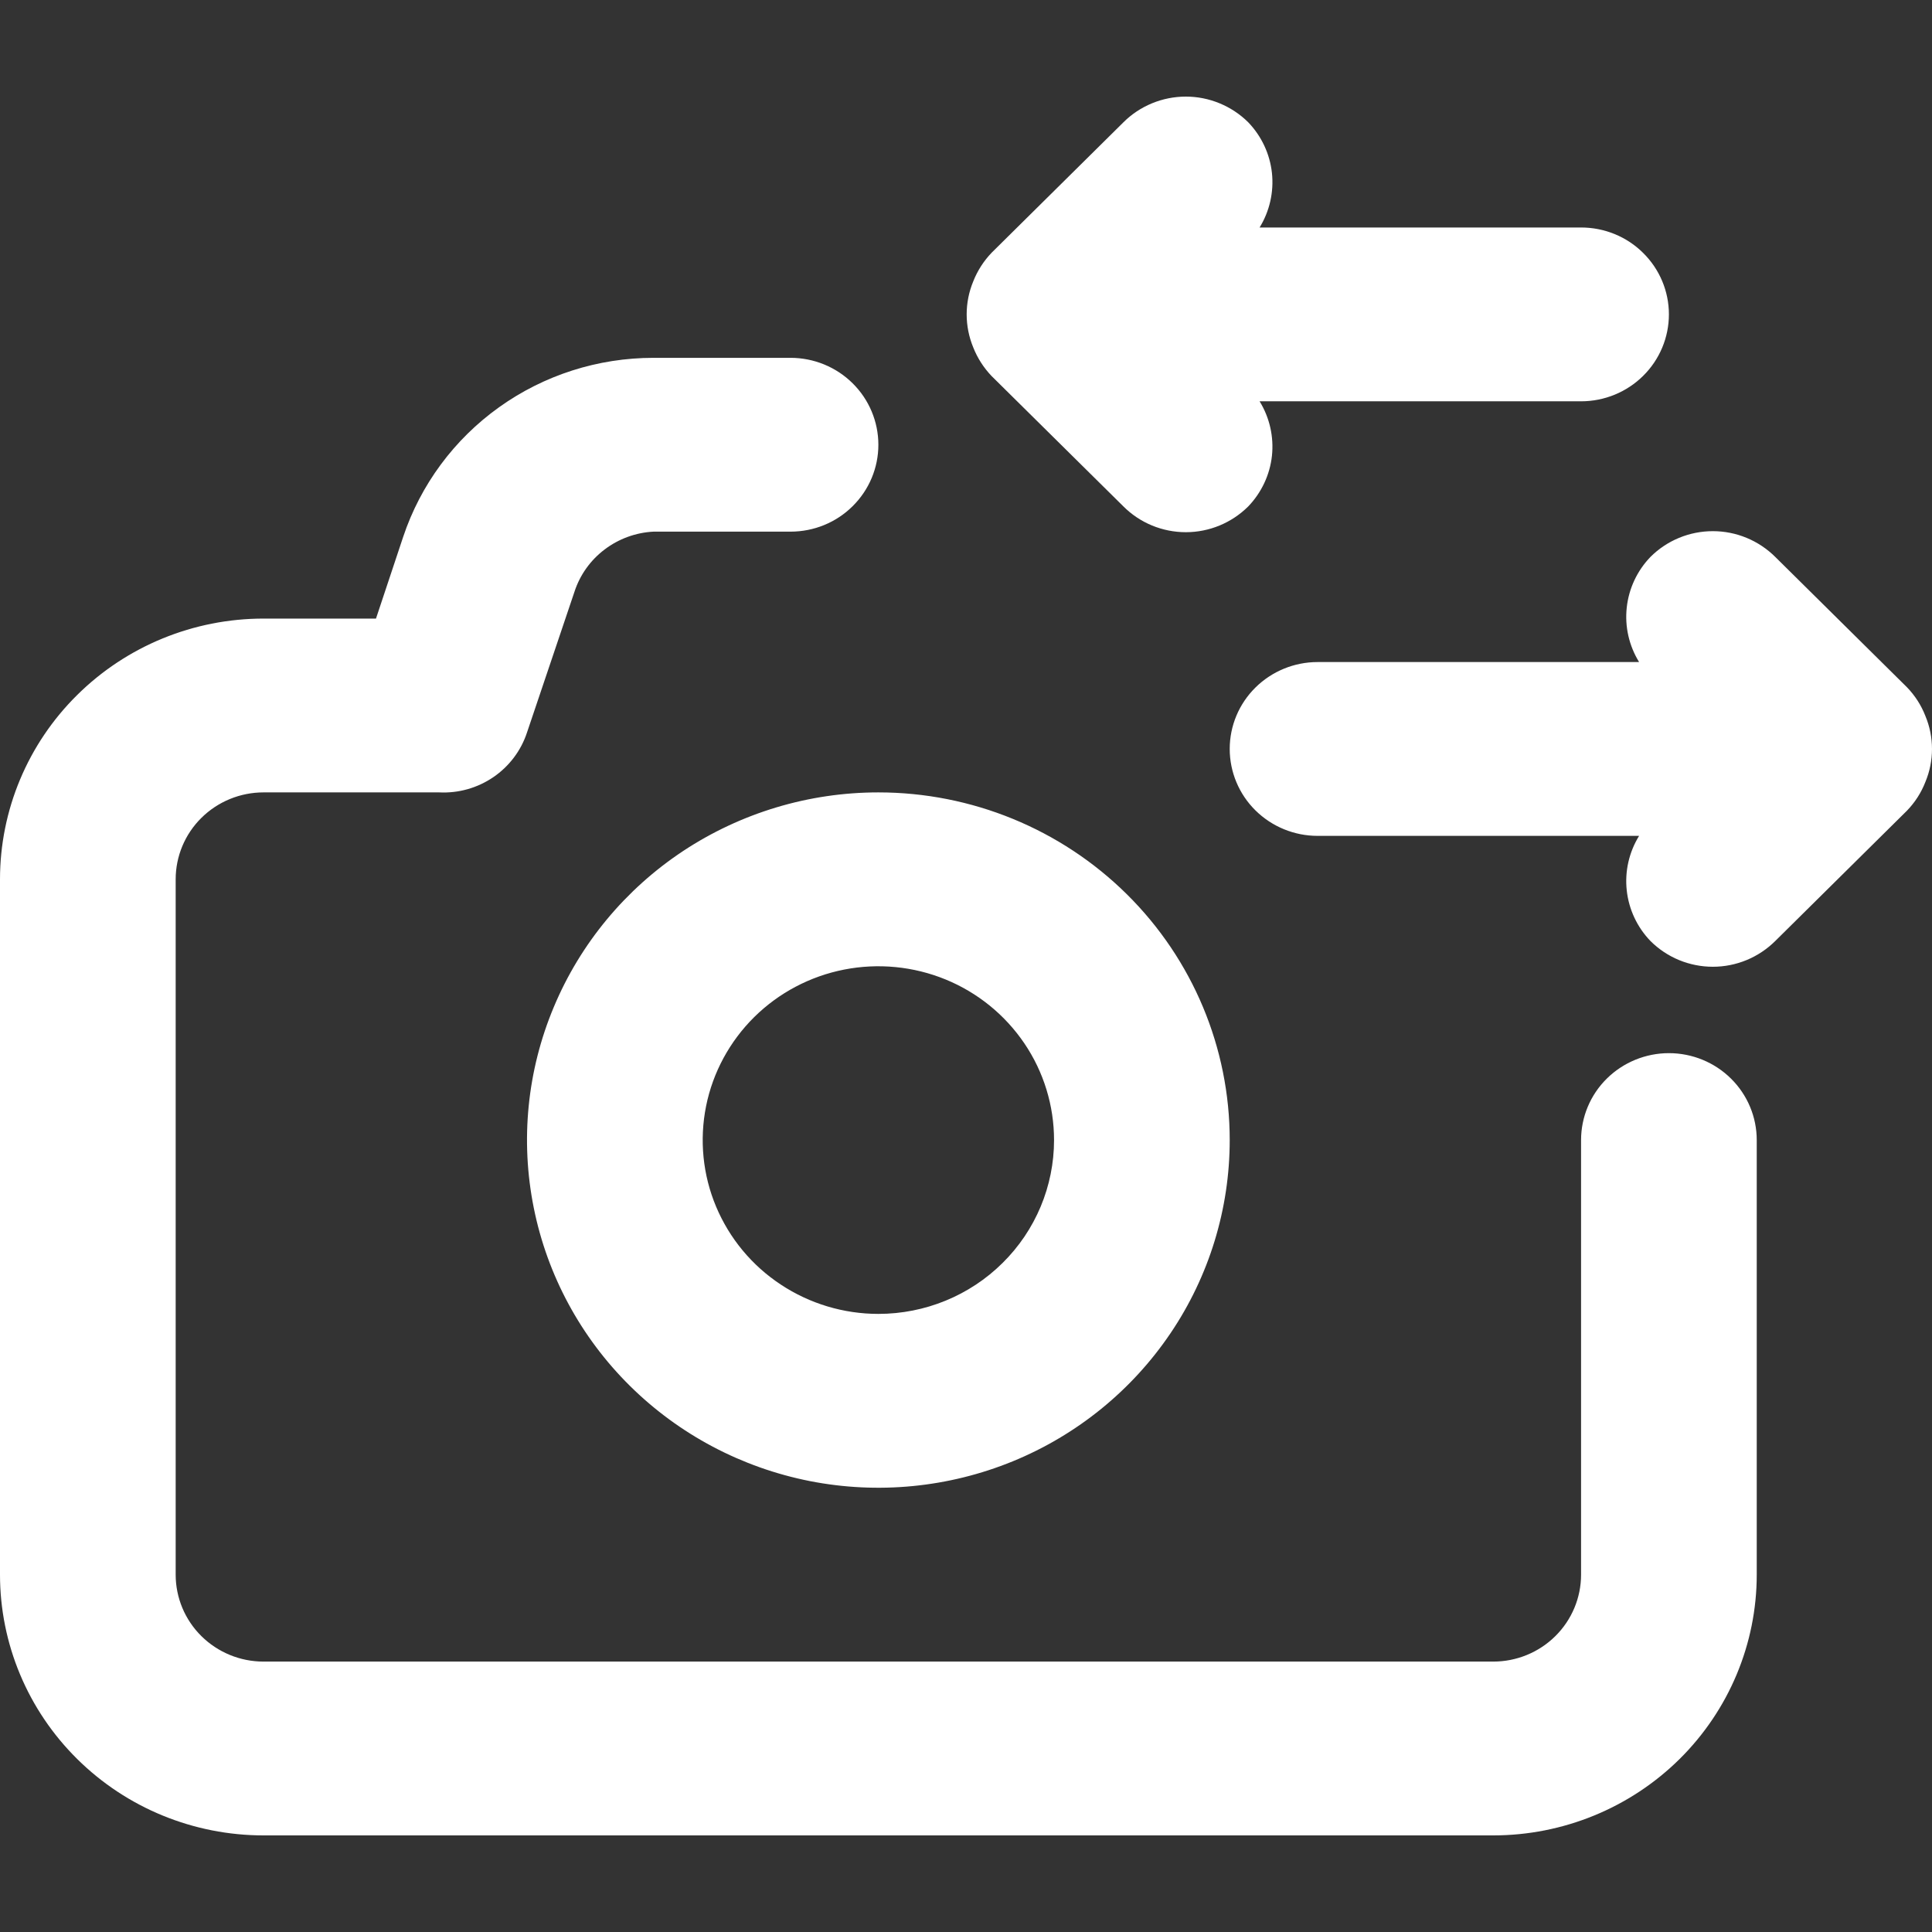 <svg width="28" height="28" viewBox="0 0 28 28" fill="none" xmlns="http://www.w3.org/2000/svg">
<rect x="0" y="0" width="28" height="28" fill="#333333" stroke="none"/>
<path d="M14.372 5.451L16.282 7.34C16.4 7.458 16.541 7.552 16.696 7.616C16.851 7.68 17.018 7.713 17.186 7.713C17.354 7.713 17.52 7.68 17.675 7.616C17.83 7.552 17.971 7.458 18.09 7.34C18.283 7.139 18.404 6.881 18.434 6.606C18.463 6.33 18.401 6.053 18.255 5.816H22.914C23.252 5.816 23.576 5.683 23.814 5.447C24.053 5.211 24.187 4.89 24.187 4.556C24.187 4.222 24.053 3.902 23.814 3.666C23.576 3.429 23.252 3.297 22.914 3.297H18.255C18.401 3.06 18.463 2.782 18.434 2.507C18.404 2.231 18.283 1.973 18.09 1.772C17.971 1.654 17.83 1.561 17.675 1.497C17.52 1.433 17.354 1.4 17.186 1.4C17.018 1.4 16.851 1.433 16.696 1.497C16.541 1.561 16.4 1.654 16.282 1.772L14.372 3.662C14.257 3.782 14.166 3.923 14.105 4.078C13.978 4.384 13.978 4.728 14.105 5.035C14.166 5.19 14.257 5.331 14.372 5.451ZM27.904 10.376C27.844 10.221 27.753 10.08 27.637 9.96L25.728 8.071C25.609 7.953 25.468 7.859 25.313 7.795C25.158 7.731 24.992 7.698 24.824 7.698C24.656 7.698 24.489 7.731 24.334 7.795C24.179 7.859 24.038 7.953 23.92 8.071C23.727 8.271 23.606 8.529 23.576 8.805C23.546 9.081 23.609 9.358 23.755 9.595H19.095C18.758 9.595 18.434 9.728 18.195 9.964C17.956 10.2 17.822 10.52 17.822 10.854C17.822 11.188 17.956 11.509 18.195 11.745C18.434 11.981 18.758 12.114 19.095 12.114H23.755C23.609 12.351 23.546 12.628 23.576 12.904C23.606 13.18 23.727 13.438 23.92 13.638C24.038 13.756 24.179 13.85 24.334 13.914C24.489 13.978 24.656 14.011 24.824 14.011C24.992 14.011 25.158 13.978 25.313 13.914C25.468 13.85 25.609 13.756 25.728 13.638L27.637 11.749C27.753 11.629 27.844 11.488 27.904 11.333C28.032 11.027 28.032 10.682 27.904 10.376ZM12.73 11.484C11.723 11.484 10.739 11.78 9.901 12.333C9.064 12.887 8.411 13.674 8.026 14.595C7.64 15.515 7.539 16.528 7.736 17.506C7.932 18.483 8.417 19.381 9.13 20.086C9.842 20.79 10.749 21.27 11.737 21.465C12.725 21.659 13.748 21.559 14.679 21.178C15.609 20.797 16.404 20.151 16.964 19.322C17.524 18.494 17.822 17.519 17.822 16.523C17.822 15.187 17.286 13.905 16.331 12.96C15.376 12.015 14.081 11.484 12.73 11.484ZM12.73 19.042C12.227 19.042 11.734 18.894 11.316 18.617C10.897 18.341 10.571 17.947 10.378 17.487C10.185 17.027 10.135 16.52 10.233 16.031C10.331 15.543 10.574 15.094 10.93 14.741C11.286 14.389 11.74 14.149 12.233 14.052C12.727 13.955 13.239 14.005 13.704 14.195C14.17 14.386 14.567 14.709 14.847 15.123C15.127 15.537 15.276 16.025 15.276 16.523C15.276 17.191 15.008 17.832 14.53 18.304C14.053 18.777 13.405 19.042 12.73 19.042ZM24.187 15.263C23.85 15.263 23.526 15.396 23.287 15.632C23.048 15.868 22.914 16.189 22.914 16.523V22.821C22.914 23.155 22.78 23.476 22.541 23.712C22.303 23.948 21.979 24.081 21.641 24.081H3.819C3.481 24.081 3.158 23.948 2.919 23.712C2.68 23.476 2.546 23.155 2.546 22.821V12.744C2.546 12.41 2.68 12.089 2.919 11.853C3.158 11.617 3.481 11.484 3.819 11.484H6.365C6.644 11.498 6.92 11.42 7.15 11.263C7.38 11.106 7.552 10.878 7.638 10.615L8.326 8.575C8.405 8.332 8.557 8.119 8.762 7.964C8.966 7.809 9.214 7.718 9.471 7.705H11.457C11.795 7.705 12.119 7.573 12.357 7.336C12.596 7.1 12.73 6.78 12.73 6.446C12.73 6.112 12.596 5.791 12.357 5.555C12.119 5.319 11.795 5.186 11.457 5.186H9.471C8.667 5.186 7.884 5.436 7.233 5.902C6.581 6.368 6.095 7.026 5.843 7.781L5.449 8.965H3.819C2.806 8.965 1.835 9.363 1.119 10.072C0.402 10.78 0 11.742 0 12.744V22.821C0 23.823 0.402 24.784 1.119 25.493C1.835 26.202 2.806 26.6 3.819 26.6H21.641C22.654 26.6 23.625 26.202 24.342 25.493C25.058 24.784 25.46 23.823 25.46 22.821V16.523C25.46 16.189 25.326 15.868 25.087 15.632C24.849 15.396 24.525 15.263 24.187 15.263Z" fill="white"/>
</svg>
